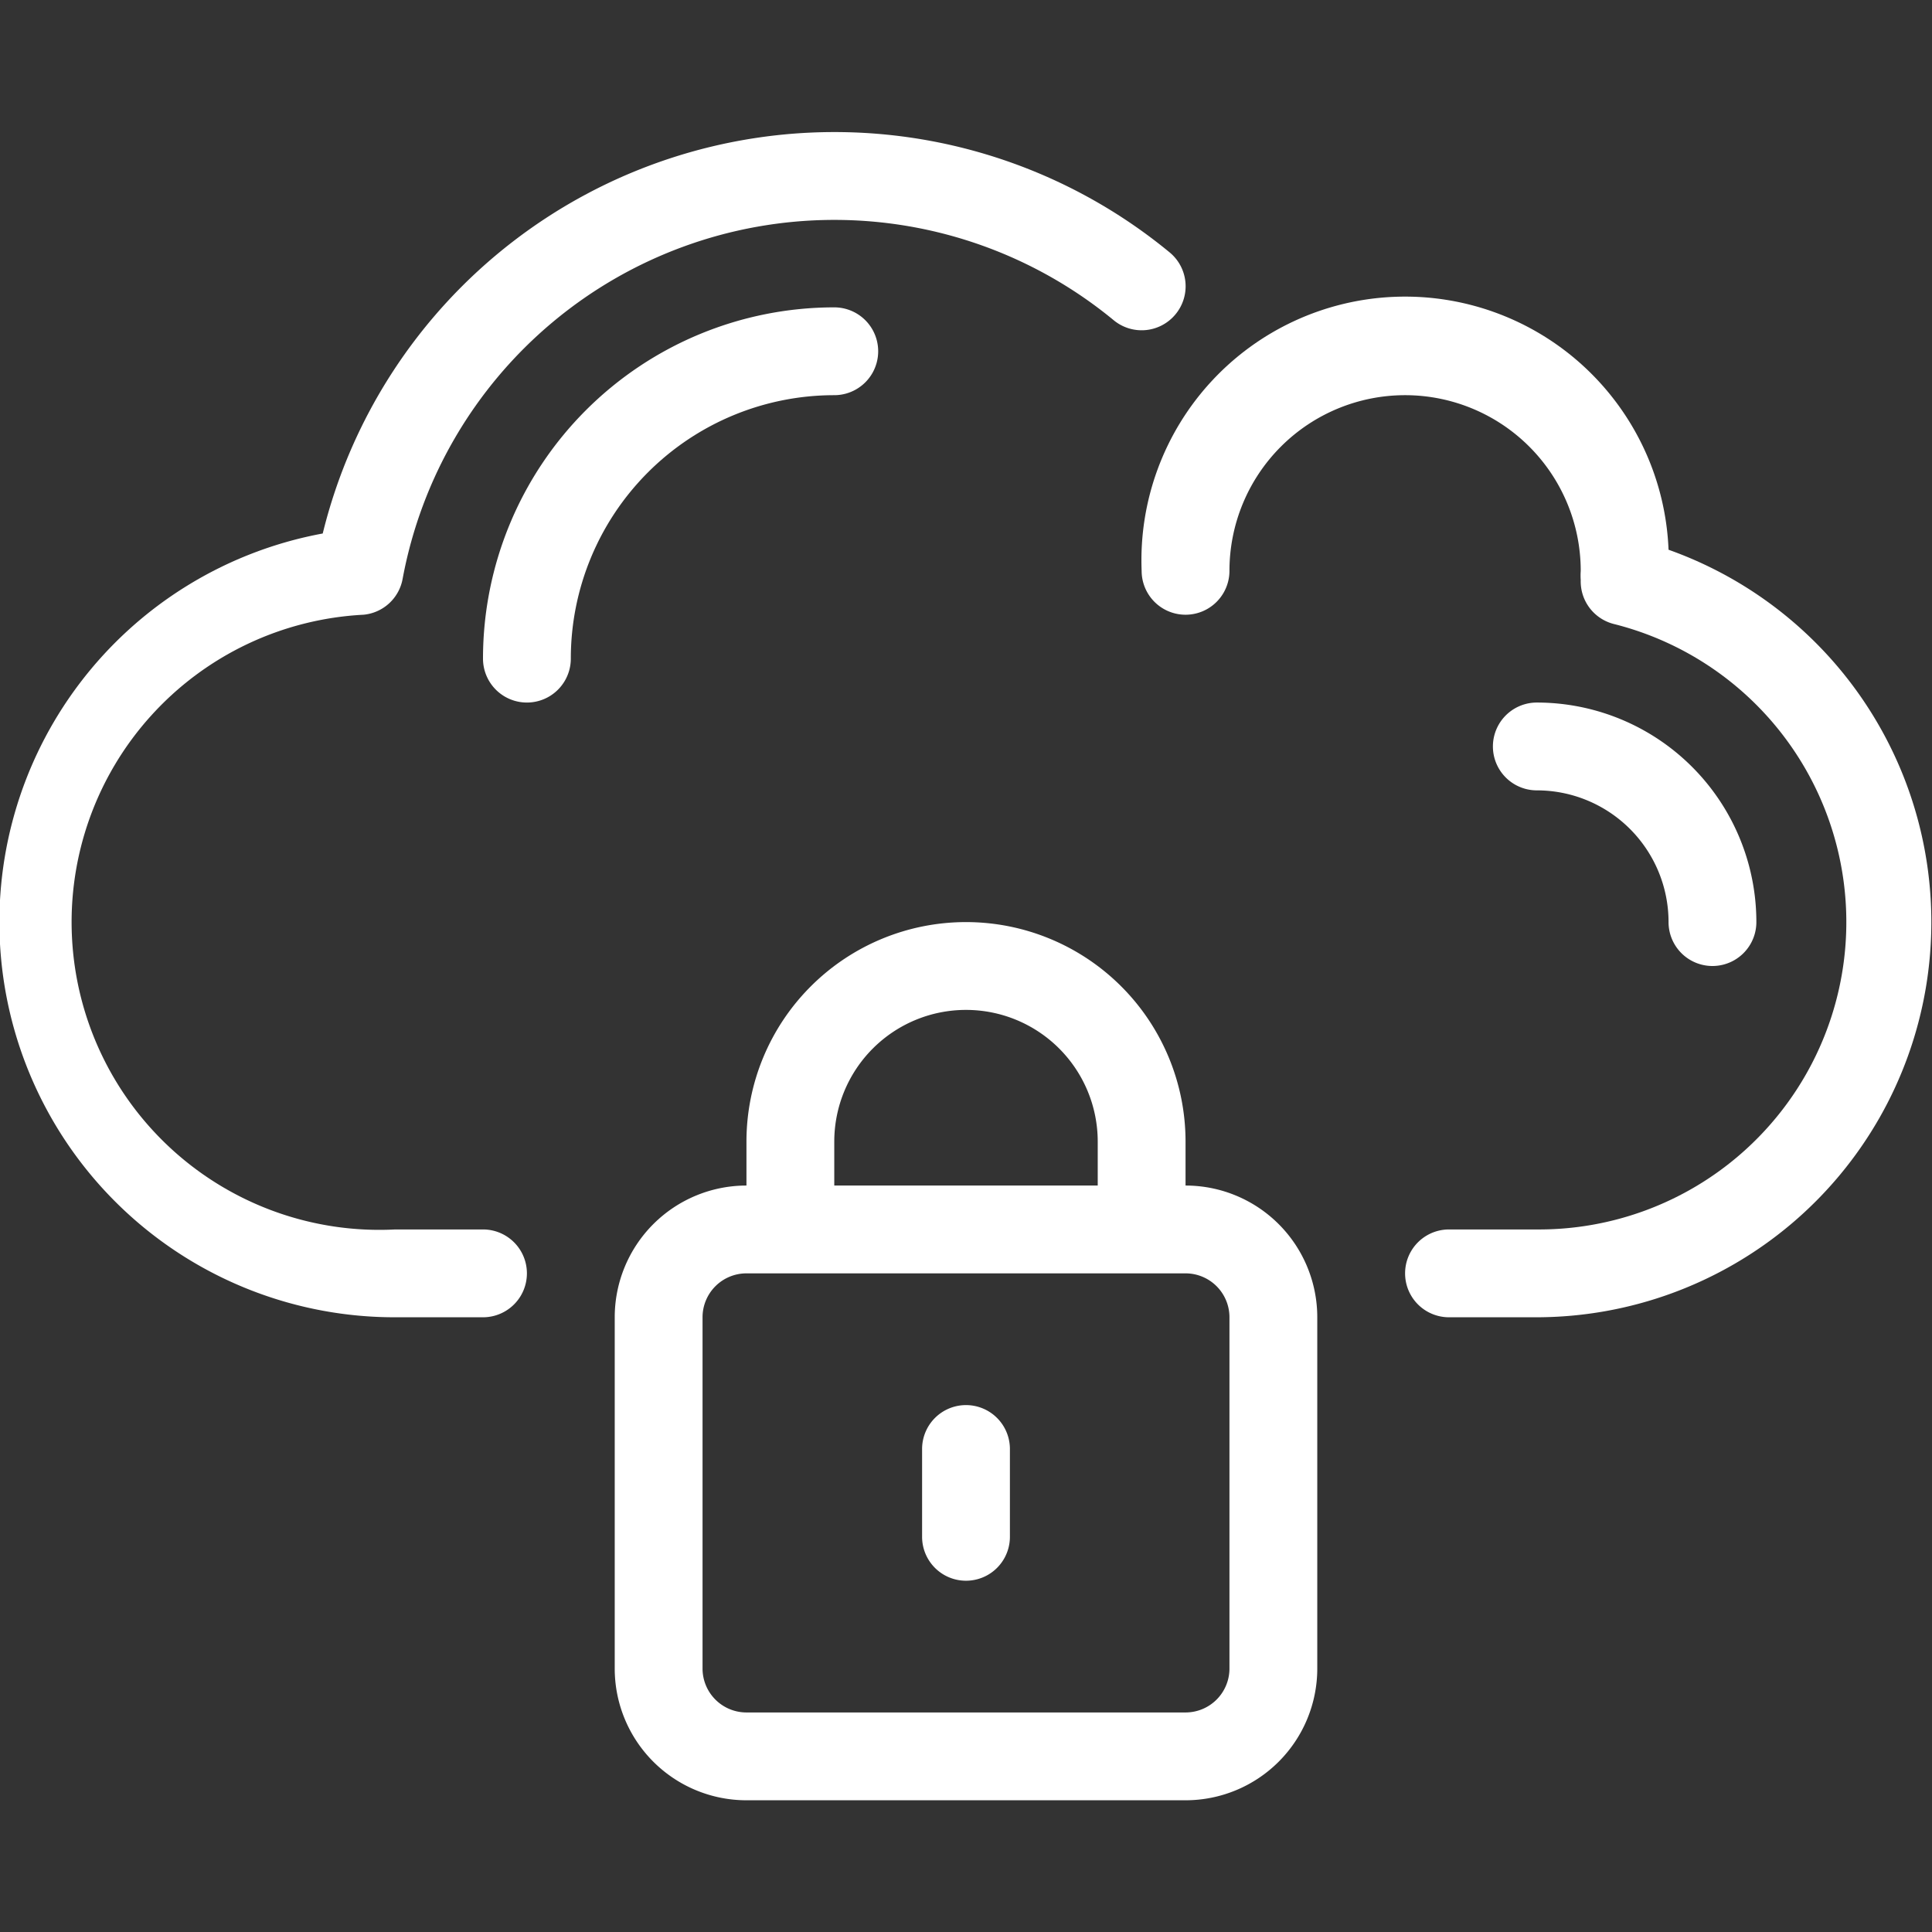 <svg xmlns="http://www.w3.org/2000/svg" viewBox="0 0 44 44"><rect x="0" y="0" width="44" height="44" fill="#333333" stroke="none"/><defs><style>.cls-1{fill:#fff;}</style></defs><title>cws-cloud-clock</title><g id="cloud_lock"><path class="cls-1" d="M11,28H9a7,7,0,0,1-.72-14,1,1,0,0,0,.89-.82A10,10,0,0,1,25.36,7.29a1,1,0,0,0,1.41-.13,1,1,0,0,0-.13-1.41,12,12,0,0,0-19.29,6.4A9,9,0,0,0,9,30h2a1,1,0,0,0,0-2Z"/><path class="cls-1" d="M27,27V26h0a5,5,0,0,0-10,0h0v1a3,3,0,0,0-3,3v8a3,3,0,0,0,3,3H27a3,3,0,0,0,3-3V30A3,3,0,0,0,27,27Zm-8-1h0a3,3,0,0,1,6,0h0v1H19V26Zm9,12a1,1,0,0,1-1,1H17a1,1,0,0,1-1-1V30a1,1,0,0,1,1-1H27a1,1,0,0,1,1,1Z"/><path class="cls-1" d="M22,32a1,1,0,0,0-1,1v2a1,1,0,0,0,2,0V33A1,1,0,0,0,22,32Z"/><path class="cls-1" d="M19,9a1,1,0,0,0,0-2,8,8,0,0,0-8,8,1,1,0,0,0,2,0A6,6,0,0,1,19,9Z"/><path class="cls-1" d="M38,21a1,1,0,0,0,2,0,5,5,0,0,0-5-5,1,1,0,0,0,0,2A3,3,0,0,1,38,21Z"/><path class="cls-1" d="M38,12.52A6,6,0,0,0,26,13a1,1,0,0,0,2,0,4,4,0,0,1,8,0,1.49,1.49,0,0,0,0,.21,1,1,0,0,0,.75,1A7,7,0,0,1,35,28H33a1,1,0,0,0,0,2h2a9,9,0,0,0,3-17.48Z"/></g></svg>